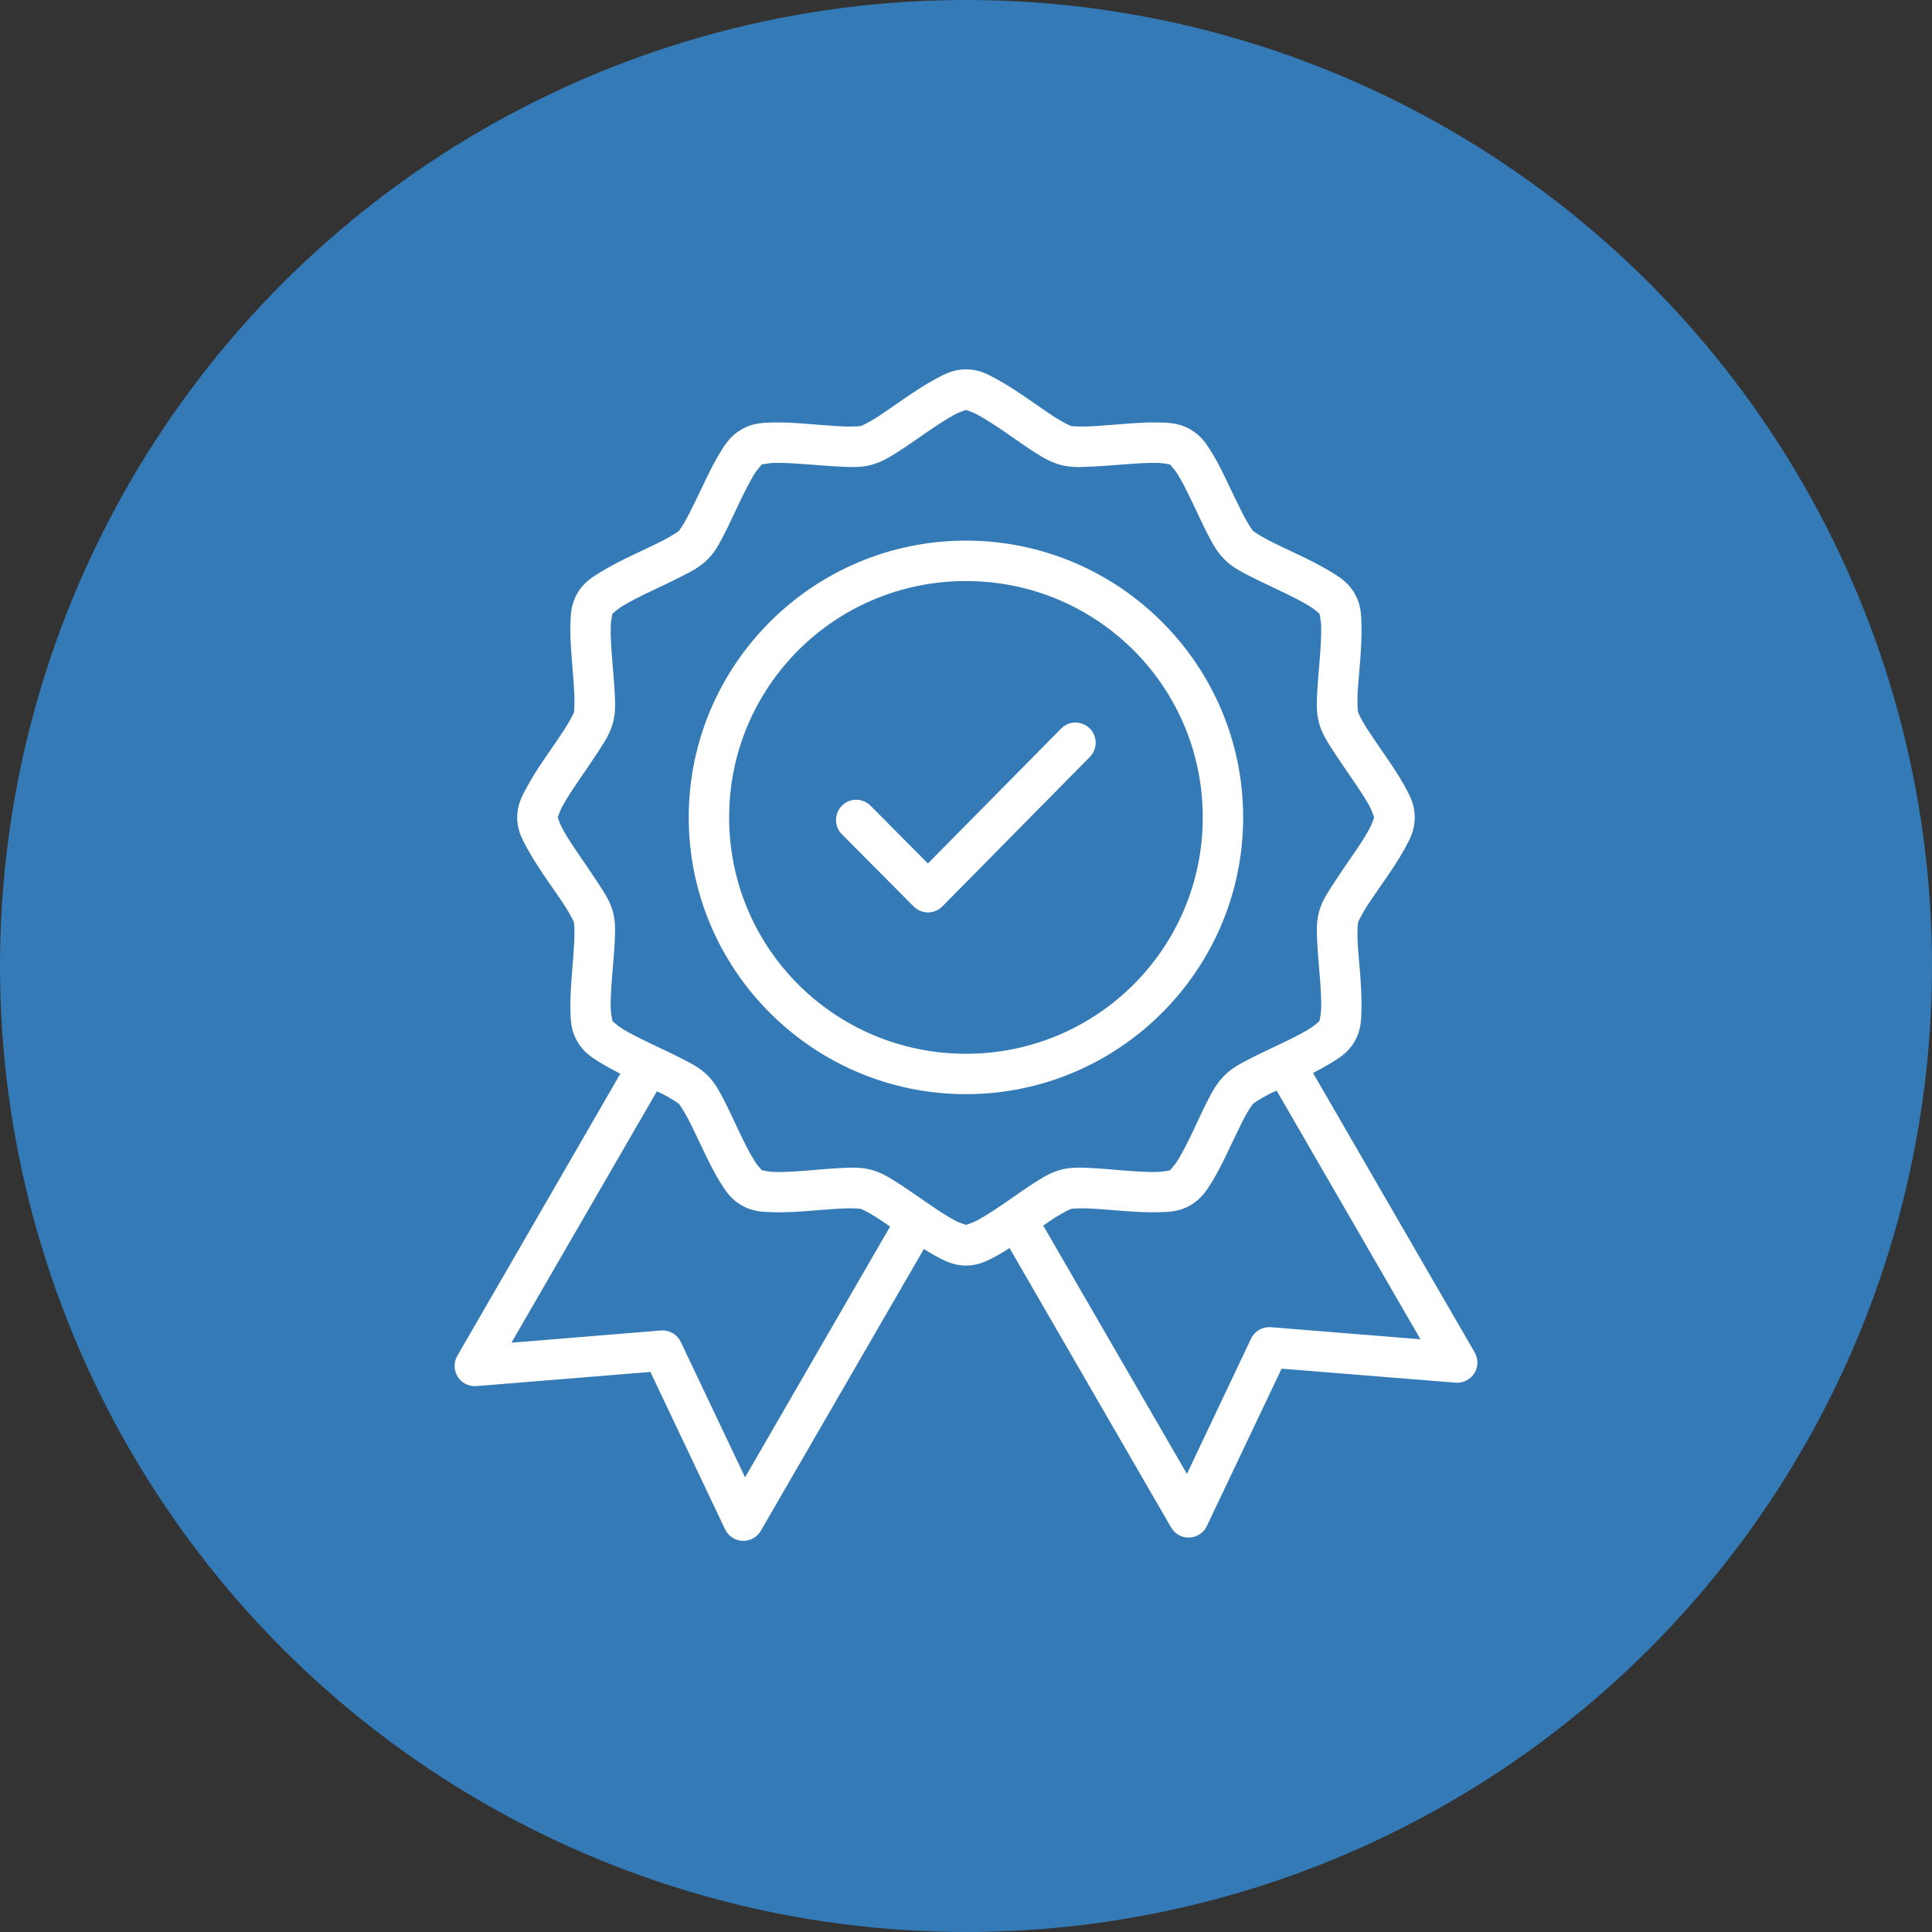 <svg width="68" height="68" viewBox="0 0 68 68" fill="none" xmlns="http://www.w3.org/2000/svg">
<rect x="0" y="0" width="68" height="68" fill="#333333" stroke="none"/>
<circle cx="34" cy="34" r="34" fill="#337AB7"/>
<path d="M34.002 13C33.541 13 33.222 13.177 32.874 13.368C32.527 13.559 32.176 13.791 31.83 14.028C31.485 14.264 31.145 14.507 30.862 14.689C30.58 14.87 30.322 14.988 30.299 14.994C30.275 15 29.994 15.024 29.659 15.008C29.323 14.992 28.914 14.957 28.496 14.925C28.078 14.892 27.654 14.861 27.258 14.869C26.861 14.877 26.501 14.882 26.102 15.112C25.703 15.342 25.515 15.649 25.309 15.987C25.104 16.326 24.919 16.715 24.739 17.092C24.558 17.47 24.384 17.836 24.23 18.134C24.076 18.432 23.913 18.666 23.896 18.684C23.878 18.701 23.645 18.863 23.347 19.017C23.049 19.171 22.674 19.343 22.296 19.524C21.918 19.704 21.535 19.895 21.196 20.1C20.857 20.305 20.549 20.488 20.319 20.886C20.088 21.285 20.084 21.643 20.076 22.039C20.067 22.434 20.099 22.859 20.131 23.276C20.164 23.693 20.198 24.101 20.214 24.435C20.23 24.77 20.207 25.052 20.201 25.076C20.194 25.099 20.07 25.356 19.888 25.638C19.707 25.92 19.471 26.259 19.234 26.605C18.997 26.95 18.763 27.306 18.572 27.653C18.381 28 18.204 28.312 18.204 28.772C18.204 29.232 18.381 29.543 18.572 29.89C18.763 30.237 18.997 30.595 19.234 30.94C19.471 31.285 19.707 31.616 19.888 31.898C20.07 32.18 20.194 32.437 20.201 32.46C20.207 32.484 20.23 32.766 20.214 33.1C20.198 33.435 20.164 33.85 20.131 34.267C20.099 34.684 20.067 35.109 20.076 35.504C20.084 35.9 20.088 36.258 20.319 36.657C20.549 37.055 20.857 37.238 21.196 37.443C21.397 37.564 21.613 37.679 21.834 37.791L16.096 47.721C16.031 47.834 15.998 47.962 16 48.091C16.003 48.221 16.041 48.347 16.11 48.457C16.179 48.567 16.277 48.656 16.393 48.714C16.509 48.772 16.639 48.797 16.768 48.786L22.892 48.288L25.522 53.83C25.578 53.946 25.664 54.045 25.771 54.116C25.879 54.187 26.004 54.227 26.133 54.233C26.262 54.238 26.39 54.209 26.503 54.147C26.616 54.085 26.71 53.994 26.776 53.883L32.518 43.96C32.637 44.034 32.756 44.11 32.874 44.175C33.222 44.365 33.541 44.543 34.002 44.543C34.463 44.543 34.776 44.365 35.123 44.175C35.259 44.1 35.396 44.014 35.532 43.928L41.219 53.762C41.284 53.874 41.378 53.967 41.492 54.03C41.606 54.092 41.735 54.123 41.865 54.117C41.994 54.112 42.12 54.071 42.228 53.999C42.337 53.927 42.423 53.827 42.478 53.709L45.108 48.173L51.234 48.666C51.363 48.676 51.492 48.65 51.608 48.592C51.724 48.534 51.822 48.445 51.891 48.336C51.96 48.226 51.998 48.1 52 47.97C52.002 47.84 51.969 47.713 51.904 47.601L46.214 37.765C46.417 37.661 46.615 37.555 46.8 37.443C47.139 37.238 47.447 37.055 47.677 36.657C47.908 36.258 47.912 35.9 47.92 35.504C47.928 35.109 47.904 34.684 47.872 34.267C47.839 33.85 47.797 33.435 47.782 33.1C47.765 32.766 47.794 32.484 47.802 32.46C47.808 32.437 47.928 32.18 48.109 31.898C48.291 31.616 48.526 31.285 48.763 30.94C49.001 30.595 49.24 30.237 49.431 29.89C49.622 29.543 49.794 29.232 49.794 28.772C49.794 28.312 49.622 28 49.431 27.653C49.24 27.306 49.001 26.95 48.763 26.605C48.526 26.259 48.291 25.92 48.109 25.638C47.928 25.356 47.809 25.099 47.802 25.076C47.797 25.052 47.766 24.77 47.782 24.436C47.798 24.101 47.839 23.693 47.872 23.276C47.904 22.859 47.929 22.434 47.92 22.039C47.912 21.643 47.907 21.285 47.677 20.886C47.447 20.488 47.139 20.305 46.8 20.1C46.461 19.895 46.08 19.704 45.701 19.524C45.323 19.343 44.949 19.171 44.65 19.017C44.352 18.863 44.117 18.701 44.1 18.684C44.083 18.667 43.919 18.432 43.766 18.134C43.612 17.836 43.438 17.47 43.257 17.092C43.077 16.715 42.892 16.326 42.687 15.987C42.481 15.649 42.293 15.342 41.894 15.112C41.495 14.882 41.135 14.877 40.738 14.869C40.342 14.861 39.918 14.892 39.5 14.925C39.082 14.957 38.673 14.992 38.337 15.008C38.002 15.024 37.721 15.001 37.697 14.994C37.674 14.988 37.416 14.87 37.133 14.689C36.851 14.507 36.511 14.264 36.166 14.028C35.82 13.791 35.47 13.559 35.123 13.368C34.776 13.177 34.463 13 34.002 13ZM34.002 14.423C33.944 14.423 34.167 14.466 34.433 14.612C34.698 14.758 35.031 14.973 35.366 15.202C35.7 15.431 36.038 15.675 36.361 15.883C36.685 16.09 36.962 16.264 37.328 16.362C37.694 16.46 38.023 16.442 38.407 16.424C38.791 16.406 39.206 16.372 39.611 16.341C40.015 16.31 40.408 16.286 40.711 16.292C41.014 16.299 41.234 16.37 41.184 16.341C41.134 16.312 41.312 16.466 41.469 16.724C41.626 16.983 41.802 17.338 41.977 17.703C42.152 18.069 42.323 18.447 42.499 18.788C42.675 19.129 42.83 19.423 43.098 19.69C43.365 19.958 43.654 20.105 43.996 20.281C44.338 20.456 44.723 20.635 45.089 20.81C45.455 20.984 45.803 21.16 46.062 21.317C46.322 21.473 46.475 21.644 46.446 21.594C46.417 21.544 46.495 21.764 46.501 22.066C46.507 22.369 46.485 22.761 46.453 23.165C46.421 23.569 46.381 23.99 46.362 24.373C46.343 24.756 46.327 25.078 46.425 25.444C46.523 25.808 46.705 26.086 46.912 26.409C47.12 26.732 47.358 27.076 47.587 27.41C47.817 27.744 48.033 28.068 48.179 28.333C48.325 28.598 48.373 28.83 48.373 28.772C48.373 28.714 48.325 28.944 48.179 29.209C48.033 29.474 47.817 29.799 47.587 30.133C47.358 30.467 47.12 30.811 46.912 31.134C46.705 31.457 46.523 31.727 46.425 32.092C46.327 32.457 46.344 32.787 46.362 33.17C46.381 33.553 46.421 33.967 46.453 34.371C46.484 34.775 46.508 35.167 46.501 35.469C46.496 35.772 46.417 35.992 46.446 35.942C46.475 35.892 46.322 36.07 46.062 36.226C45.803 36.383 45.455 36.558 45.089 36.733C44.723 36.908 44.338 37.086 43.996 37.262C43.654 37.438 43.365 37.585 43.098 37.852C42.83 38.12 42.675 38.407 42.499 38.748C42.323 39.089 42.152 39.474 41.977 39.84C41.802 40.205 41.626 40.553 41.469 40.812C41.312 41.07 41.134 41.224 41.184 41.195C41.234 41.166 41.014 41.244 40.711 41.25C40.408 41.257 40.015 41.233 39.611 41.202C39.206 41.17 38.791 41.13 38.407 41.111C38.023 41.093 37.694 41.076 37.328 41.174C36.962 41.272 36.685 41.453 36.361 41.66C36.038 41.867 35.7 42.111 35.366 42.34C35.031 42.569 34.698 42.786 34.433 42.932C34.167 43.078 33.944 43.119 34.002 43.119C34.06 43.119 33.829 43.078 33.563 42.932C33.298 42.786 32.972 42.57 32.637 42.34C32.302 42.111 31.959 41.867 31.636 41.66C31.312 41.453 31.034 41.272 30.668 41.174C30.302 41.076 29.973 41.093 29.589 41.111C29.205 41.13 28.79 41.17 28.385 41.202C27.98 41.233 27.588 41.257 27.285 41.25C26.982 41.244 26.762 41.166 26.812 41.195C26.862 41.224 26.684 41.07 26.527 40.812C26.37 40.553 26.194 40.205 26.019 39.84C25.844 39.474 25.673 39.089 25.497 38.748C25.32 38.407 25.173 38.12 24.905 37.852C24.638 37.585 24.343 37.438 24.001 37.262C23.66 37.086 23.274 36.908 22.908 36.733C22.542 36.558 22.193 36.383 21.933 36.226C21.674 36.07 21.523 35.892 21.552 35.942C21.581 35.992 21.501 35.772 21.495 35.469C21.488 35.167 21.512 34.775 21.543 34.371C21.575 33.967 21.617 33.553 21.635 33.17C21.653 32.787 21.671 32.457 21.573 32.092C21.474 31.727 21.293 31.457 21.085 31.134C20.877 30.811 20.64 30.467 20.41 30.133C20.181 29.799 19.965 29.474 19.819 29.209C19.673 28.945 19.623 28.714 19.623 28.772C19.623 28.83 19.673 28.598 19.819 28.333C19.965 28.068 20.181 27.744 20.41 27.41C20.64 27.076 20.877 26.732 21.085 26.409C21.293 26.086 21.474 25.808 21.573 25.444C21.671 25.078 21.653 24.756 21.635 24.373C21.617 23.99 21.575 23.569 21.543 23.165C21.512 22.761 21.488 22.369 21.495 22.066C21.501 21.764 21.581 21.544 21.552 21.594C21.523 21.644 21.674 21.473 21.933 21.317C22.193 21.16 22.542 20.984 22.908 20.81C23.274 20.635 23.66 20.456 24.001 20.281C24.343 20.105 24.637 19.958 24.905 19.69C25.173 19.423 25.32 19.129 25.497 18.788C25.673 18.447 25.844 18.069 26.019 17.703C26.194 17.338 26.37 16.983 26.527 16.724C26.684 16.466 26.862 16.312 26.812 16.341C26.762 16.37 26.982 16.299 27.285 16.292C27.588 16.286 27.98 16.31 28.385 16.341C28.79 16.372 29.205 16.406 29.589 16.424C29.973 16.443 30.302 16.46 30.668 16.362C31.034 16.264 31.312 16.09 31.636 15.883C31.959 15.675 32.302 15.431 32.637 15.202C32.972 14.973 33.298 14.758 33.563 14.612C33.829 14.466 34.06 14.423 34.002 14.423V14.423ZM33.998 19.028C28.619 19.028 24.241 23.397 24.241 28.769C24.241 34.141 28.619 38.511 33.998 38.511C39.377 38.511 43.755 34.141 43.755 28.769C43.755 23.397 39.377 19.028 33.998 19.028ZM33.998 20.451C38.61 20.451 42.333 24.167 42.333 28.769C42.333 33.372 38.61 37.089 33.998 37.089C29.386 37.089 25.663 33.372 25.663 28.769C25.663 24.167 29.386 20.451 33.998 20.451ZM37.835 25.431C37.65 25.436 37.475 25.514 37.346 25.646L32.659 30.391L30.654 28.371C30.589 28.302 30.511 28.247 30.424 28.209C30.337 28.171 30.243 28.15 30.148 28.149C30.053 28.147 29.959 28.165 29.871 28.2C29.783 28.235 29.703 28.288 29.636 28.355C29.568 28.422 29.515 28.501 29.479 28.589C29.442 28.677 29.424 28.77 29.425 28.865C29.425 28.96 29.445 29.054 29.482 29.141C29.519 29.229 29.574 29.307 29.642 29.373L32.155 31.902C32.221 31.969 32.3 32.023 32.387 32.059C32.474 32.096 32.568 32.114 32.662 32.114C32.756 32.114 32.85 32.096 32.937 32.059C33.024 32.023 33.103 31.969 33.169 31.902L38.358 26.643C38.459 26.543 38.526 26.414 38.553 26.274C38.579 26.135 38.563 25.99 38.507 25.86C38.451 25.729 38.356 25.619 38.237 25.542C38.117 25.466 37.977 25.427 37.835 25.431ZM44.933 38.384L49.995 47.138L44.736 46.713C44.592 46.701 44.447 46.733 44.321 46.805C44.195 46.877 44.094 46.986 44.032 47.117L41.776 51.877L36.718 43.136C36.856 43.043 37.012 42.933 37.133 42.856C37.416 42.675 37.674 42.555 37.697 42.549C37.721 42.542 38.002 42.519 38.337 42.535C38.673 42.551 39.082 42.586 39.5 42.618C39.918 42.651 40.342 42.675 40.738 42.667C41.135 42.658 41.495 42.654 41.894 42.424C42.293 42.194 42.481 41.887 42.687 41.549C42.892 41.21 43.077 40.828 43.257 40.45C43.438 40.073 43.612 39.7 43.766 39.402C43.919 39.104 44.083 38.871 44.1 38.853C44.117 38.836 44.352 38.672 44.65 38.519C44.73 38.477 44.843 38.427 44.933 38.384V38.384ZM23.121 38.41C23.192 38.445 23.283 38.486 23.347 38.519C23.645 38.672 23.878 38.836 23.896 38.853C23.913 38.871 24.076 39.104 24.23 39.402C24.384 39.7 24.558 40.073 24.739 40.45C24.919 40.828 25.104 41.21 25.309 41.549C25.515 41.887 25.703 42.194 26.102 42.424C26.501 42.654 26.861 42.658 27.258 42.667C27.654 42.675 28.078 42.651 28.496 42.618C28.914 42.586 29.323 42.551 29.659 42.535C29.994 42.519 30.275 42.542 30.299 42.549C30.322 42.555 30.58 42.675 30.862 42.856C30.998 42.943 31.172 43.063 31.329 43.169L26.224 51.998L23.962 47.233C23.901 47.103 23.801 46.994 23.677 46.922C23.552 46.85 23.409 46.817 23.265 46.828L18.001 47.259L23.121 38.41Z" fill="white"/>
</svg>
